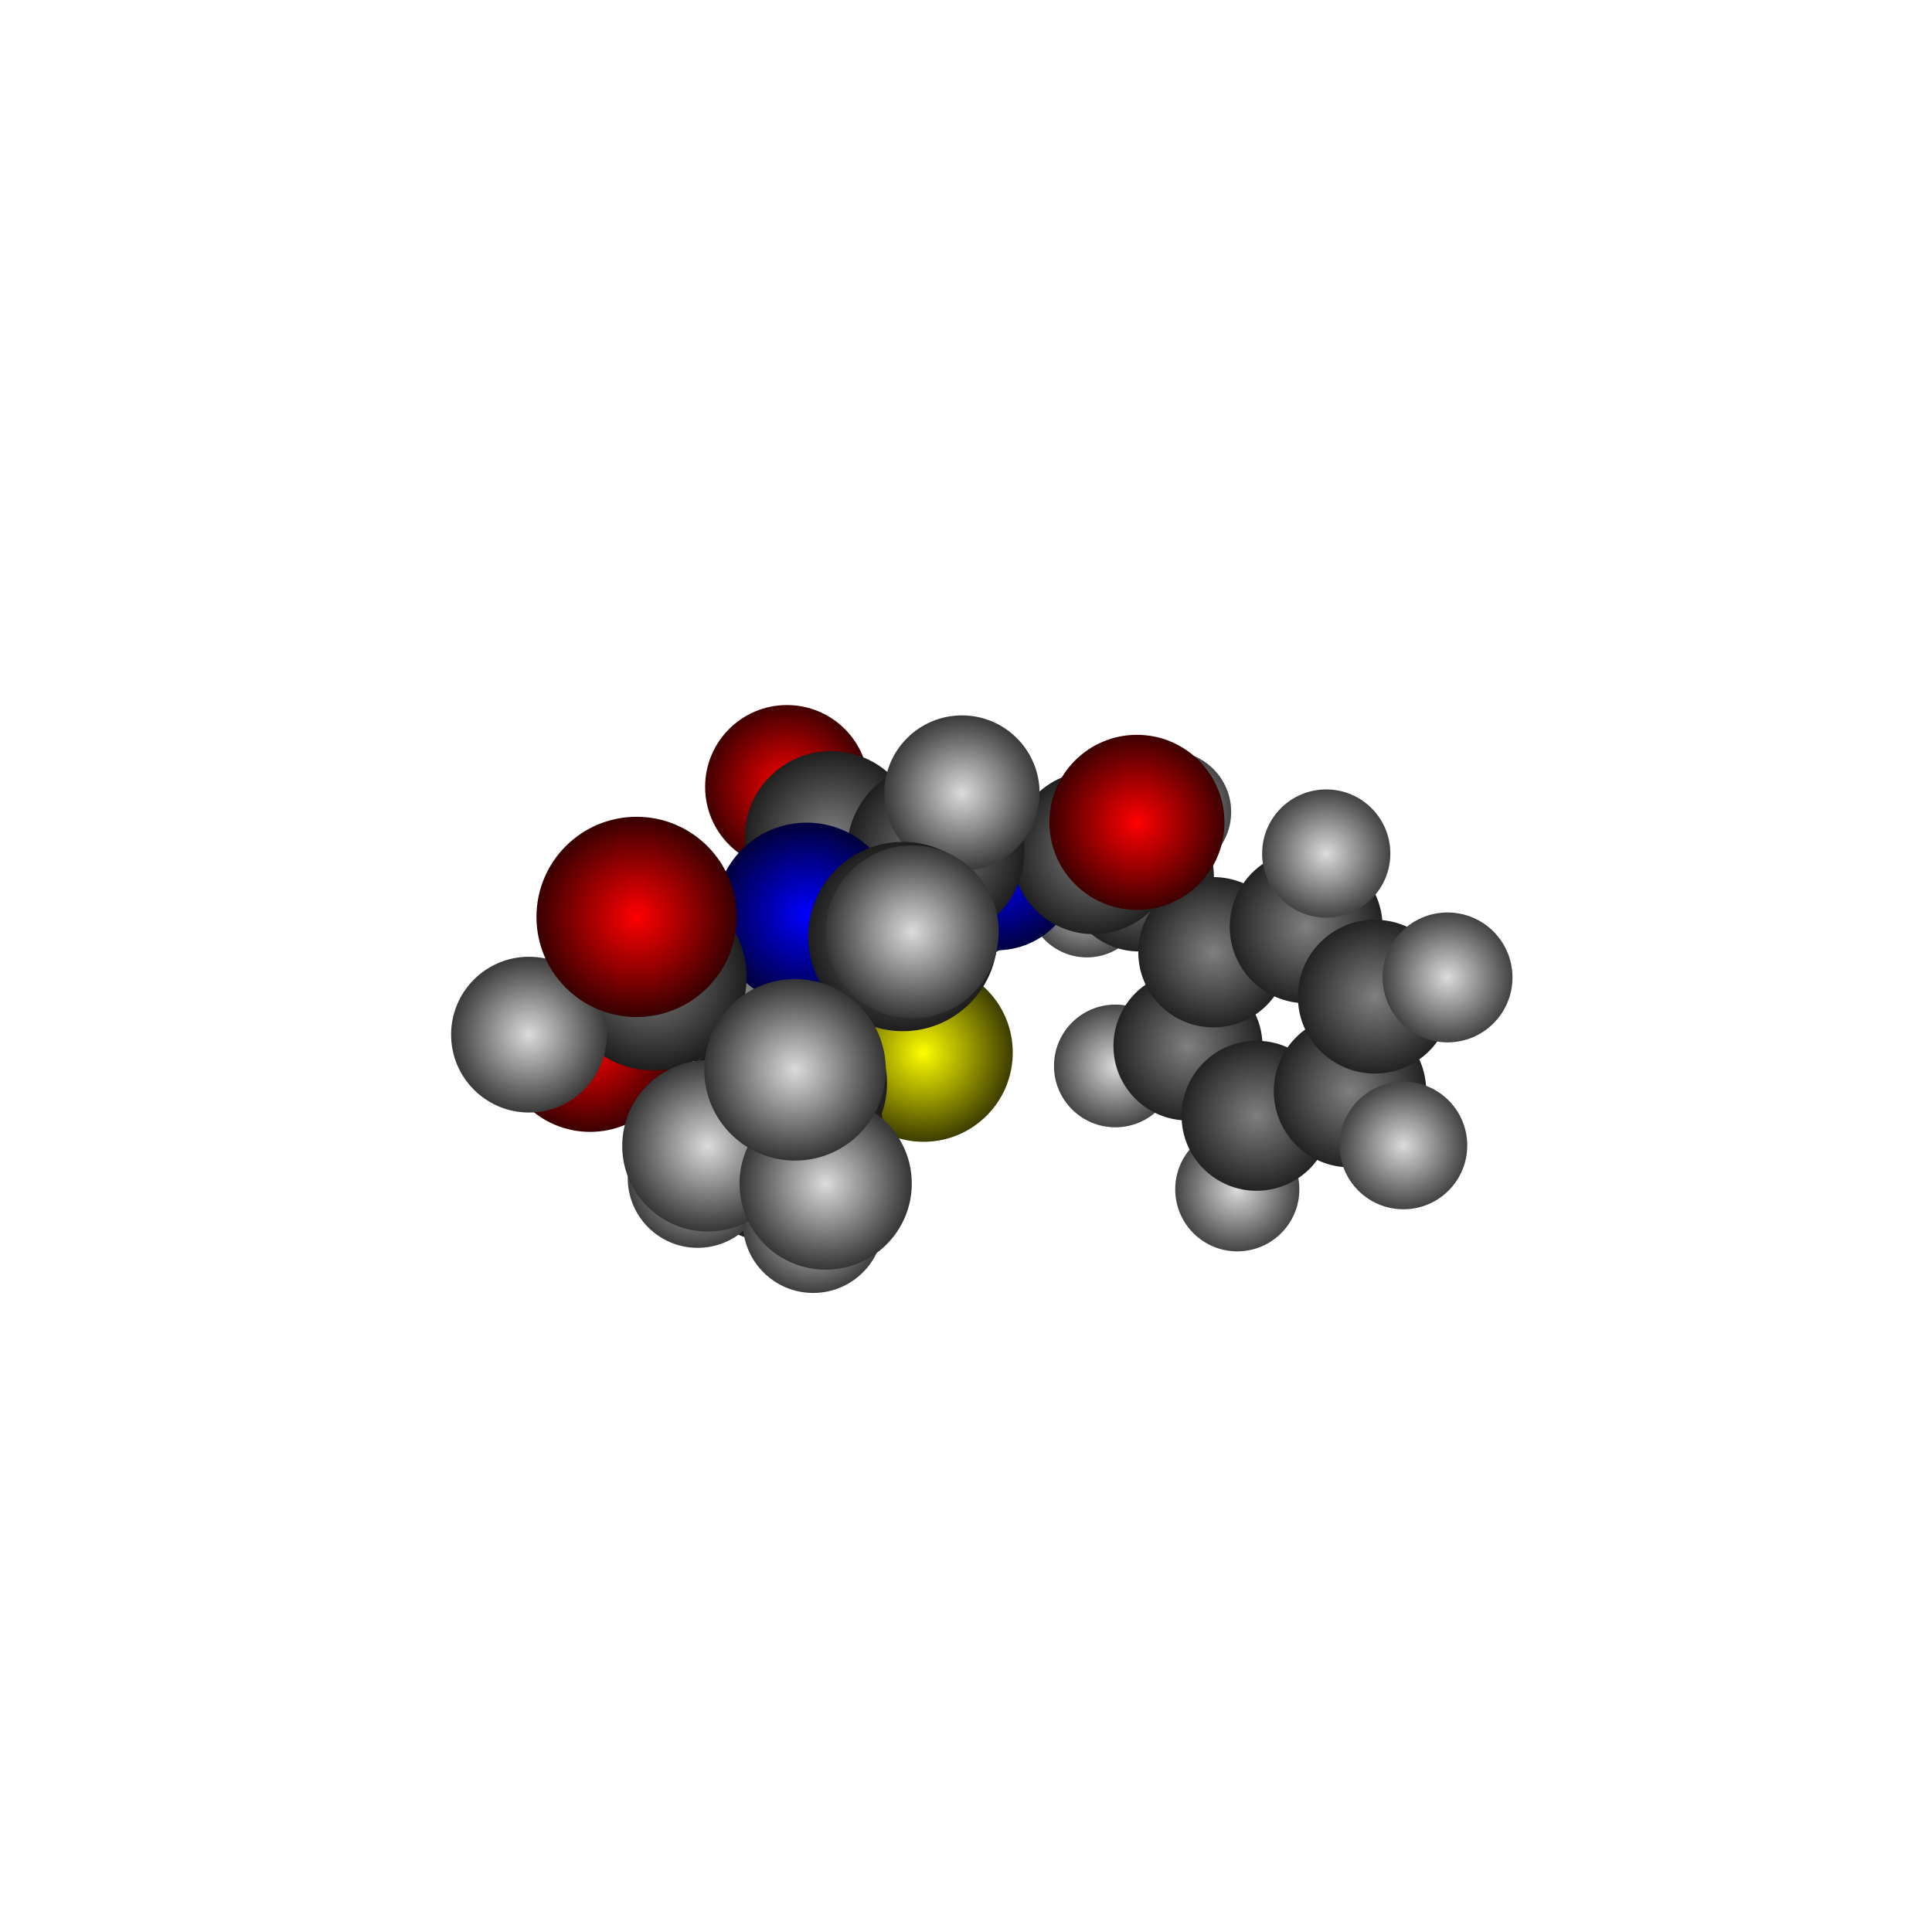 <?xml version="1.0" encoding="UTF-8"?>
<svg
	id="Layer_1"
	xmlns="http://www.w3.org/2000/svg"
	viewBox="-13.728 -13.728 27.457 27.457"
>
<defs>
<style>
.atom-36{fill:url(#radial-gradient-36);}
.atom-35{fill:url(#radial-gradient-35);}
.atom-37{fill:url(#radial-gradient-37);}
.atom-39{fill:url(#radial-gradient-39);}
.atom-19{fill:url(#radial-gradient-19);}
.atom-17{fill:url(#radial-gradient-17);}
.atom-21{fill:url(#radial-gradient-21);}
.atom-18{fill:url(#radial-gradient-18);}
.atom-23{fill:url(#radial-gradient-23);}
.atom-20{fill:url(#radial-gradient-20);}
.atom-41{fill:url(#radial-gradient-41);}
.atom-33{fill:url(#radial-gradient-33);}
.atom-22{fill:url(#radial-gradient-22);}
.atom-38{fill:url(#radial-gradient-38);}
.atom-31{fill:url(#radial-gradient-31);}
.atom-40{fill:url(#radial-gradient-40);}
.atom-7{fill:url(#radial-gradient-7);}
.atom-16{fill:url(#radial-gradient-16);}
.atom-25{fill:url(#radial-gradient-25);}
.atom-2{fill:url(#radial-gradient-2);}
.atom-14{fill:url(#radial-gradient-14);}
.atom-32{fill:url(#radial-gradient-32);}
.atom-30{fill:url(#radial-gradient-30);}
.atom-12{fill:url(#radial-gradient-12);}
.atom-5{fill:url(#radial-gradient-5);}
.atom-10{fill:url(#radial-gradient-10);}
.atom-11{fill:url(#radial-gradient-11);}
.atom-1{fill:url(#radial-gradient-1);}
.atom-3{fill:url(#radial-gradient-3);}
.atom-9{fill:url(#radial-gradient-9);}
.atom-6{fill:url(#radial-gradient-6);}
.atom-26{fill:url(#radial-gradient-26);}
.atom-15{fill:url(#radial-gradient-15);}
.atom-34{fill:url(#radial-gradient-34);}
.atom-8{fill:url(#radial-gradient-8);}
.atom-4{fill:url(#radial-gradient-4);}
.atom-13{fill:url(#radial-gradient-13);}
.atom-29{fill:url(#radial-gradient-29);}
.atom-28{fill:url(#radial-gradient-28);}
.atom-24{fill:url(#radial-gradient-24);}
.atom-27{fill:url(#radial-gradient-27);}
</style>
<radialGradient
	id="radial-gradient-36"
	cx="1.718"
	cy="-0.965"
	fx="1.718"
	fy="-0.965"
	r="1.243"
	gradientTransform="matrix(1, 0, 0, 1, 0, 0)"
	gradientUnits="userSpaceOnUse"
>
<stop offset="0" stop-color="rgb(220,220,220)"/>
<stop offset="0.11" stop-color="rgb(195,195,195)"/>
<stop offset="0.34" stop-color="rgb(145,145,145)"/>
<stop offset="0.66" stop-color="rgb(74,74,74)"/>
<stop offset="1" stop-color="rgb(0,0,0)"/>
</radialGradient>
<radialGradient
	id="radial-gradient-35"
	cx="2.907"
	cy="-2.189"
	fx="2.907"
	fy="-2.189"
	r="1.262"
	gradientTransform="matrix(1, 0, 0, 1, 0, 0)"
	gradientUnits="userSpaceOnUse"
>
<stop offset="0" stop-color="rgb(220,220,220)"/>
<stop offset="0.11" stop-color="rgb(195,195,195)"/>
<stop offset="0.34" stop-color="rgb(145,145,145)"/>
<stop offset="0.66" stop-color="rgb(74,74,74)"/>
<stop offset="1" stop-color="rgb(0,0,0)"/>
</radialGradient>
<radialGradient
	id="radial-gradient-37"
	cx="2.123"
	cy="1.421"
	fx="2.123"
	fy="1.421"
	r="1.272"
	gradientTransform="matrix(1, 0, 0, 1, 0, 0)"
	gradientUnits="userSpaceOnUse"
>
<stop offset="0" stop-color="rgb(220,220,220)"/>
<stop offset="0.11" stop-color="rgb(195,195,195)"/>
<stop offset="0.34" stop-color="rgb(145,145,145)"/>
<stop offset="0.66" stop-color="rgb(74,74,74)"/>
<stop offset="1" stop-color="rgb(0,0,0)"/>
</radialGradient>
<radialGradient
	id="radial-gradient-39"
	cx="3.856"
	cy="3.174"
	fx="3.856"
	fy="3.174"
	r="1.282"
	gradientTransform="matrix(1, 0, 0, 1, 0, 0)"
	gradientUnits="userSpaceOnUse"
>
<stop offset="0" stop-color="rgb(220,220,220)"/>
<stop offset="0.11" stop-color="rgb(195,195,195)"/>
<stop offset="0.34" stop-color="rgb(145,145,145)"/>
<stop offset="0.66" stop-color="rgb(74,74,74)"/>
<stop offset="1" stop-color="rgb(0,0,0)"/>
</radialGradient>
<radialGradient
	id="radial-gradient-19"
	cx="3.155"
	cy="1.137"
	fx="3.155"
	fy="1.137"
	r="1.459"
	gradientTransform="matrix(1, 0, 0, 1, 0, 0)"
	gradientUnits="userSpaceOnUse"
>
<stop offset="0" stop-color="rgb(128,128,128)"/>
<stop offset="0.11" stop-color="rgb(113,113,113)"/>
<stop offset="0.34" stop-color="rgb(84,84,84)"/>
<stop offset="0.66" stop-color="rgb(43,43,43)"/>
<stop offset="1" stop-color="rgb(0,0,0)"/>
</radialGradient>
<radialGradient
	id="radial-gradient-17"
	cx="2.464"
	cy="-1.266"
	fx="2.464"
	fy="-1.266"
	r="1.46"
	gradientTransform="matrix(1, 0, 0, 1, 0, 0)"
	gradientUnits="userSpaceOnUse"
>
<stop offset="0" stop-color="rgb(128,128,128)"/>
<stop offset="0.11" stop-color="rgb(113,113,113)"/>
<stop offset="0.34" stop-color="rgb(84,84,84)"/>
<stop offset="0.66" stop-color="rgb(43,43,43)"/>
<stop offset="1" stop-color="rgb(0,0,0)"/>
</radialGradient>
<radialGradient
	id="radial-gradient-21"
	cx="4.13"
	cy="2.129"
	fx="4.13"
	fy="2.129"
	r="1.466"
	gradientTransform="matrix(1, 0, 0, 1, 0, 0)"
	gradientUnits="userSpaceOnUse"
>
<stop offset="0" stop-color="rgb(128,128,128)"/>
<stop offset="0.11" stop-color="rgb(113,113,113)"/>
<stop offset="0.34" stop-color="rgb(84,84,84)"/>
<stop offset="0.66" stop-color="rgb(43,43,43)"/>
<stop offset="1" stop-color="rgb(0,0,0)"/>
</radialGradient>
<radialGradient
	id="radial-gradient-18"
	cx="3.517"
	cy="-0.195"
	fx="3.517"
	fy="-0.195"
	r="1.468"
	gradientTransform="matrix(1, 0, 0, 1, 0, 0)"
	gradientUnits="userSpaceOnUse"
>
<stop offset="0" stop-color="rgb(128,128,128)"/>
<stop offset="0.11" stop-color="rgb(113,113,113)"/>
<stop offset="0.34" stop-color="rgb(84,84,84)"/>
<stop offset="0.66" stop-color="rgb(43,43,43)"/>
<stop offset="1" stop-color="rgb(0,0,0)"/>
</radialGradient>
<radialGradient
	id="radial-gradient-23"
	cx="5.458"
	cy="1.779"
	fx="5.458"
	fy="1.779"
	r="1.483"
	gradientTransform="matrix(1, 0, 0, 1, 0, 0)"
	gradientUnits="userSpaceOnUse"
>
<stop offset="0" stop-color="rgb(128,128,128)"/>
<stop offset="0.11" stop-color="rgb(113,113,113)"/>
<stop offset="0.34" stop-color="rgb(84,84,84)"/>
<stop offset="0.66" stop-color="rgb(43,43,43)"/>
<stop offset="1" stop-color="rgb(0,0,0)"/>
</radialGradient>
<radialGradient
	id="radial-gradient-20"
	cx="4.835"
	cy="-0.556"
	fx="4.835"
	fy="-0.556"
	r="1.486"
	gradientTransform="matrix(1, 0, 0, 1, 0, 0)"
	gradientUnits="userSpaceOnUse"
>
<stop offset="0" stop-color="rgb(128,128,128)"/>
<stop offset="0.11" stop-color="rgb(113,113,113)"/>
<stop offset="0.34" stop-color="rgb(84,84,84)"/>
<stop offset="0.66" stop-color="rgb(43,43,43)"/>
<stop offset="1" stop-color="rgb(0,0,0)"/>
</radialGradient>
<radialGradient
	id="radial-gradient-41"
	cx="6.217"
	cy="2.551"
	fx="6.217"
	fy="2.551"
	r="1.307"
	gradientTransform="matrix(1, 0, 0, 1, 0, 0)"
	gradientUnits="userSpaceOnUse"
>
<stop offset="0" stop-color="rgb(220,220,220)"/>
<stop offset="0.11" stop-color="rgb(195,195,195)"/>
<stop offset="0.34" stop-color="rgb(145,145,145)"/>
<stop offset="0.66" stop-color="rgb(74,74,74)"/>
<stop offset="1" stop-color="rgb(0,0,0)"/>
</radialGradient>
<radialGradient
	id="radial-gradient-33"
	cx="0.02"
	cy="-1.011"
	fx="0.02"
	fy="-1.011"
	r="1.311"
	gradientTransform="matrix(1, 0, 0, 1, 0, 0)"
	gradientUnits="userSpaceOnUse"
>
<stop offset="0" stop-color="rgb(220,220,220)"/>
<stop offset="0.11" stop-color="rgb(195,195,195)"/>
<stop offset="0.34" stop-color="rgb(145,145,145)"/>
<stop offset="0.66" stop-color="rgb(74,74,74)"/>
<stop offset="1" stop-color="rgb(0,0,0)"/>
</radialGradient>
<radialGradient
	id="radial-gradient-22"
	cx="5.81"
	cy="0.436"
	fx="5.81"
	fy="0.436"
	r="1.493"
	gradientTransform="matrix(1, 0, 0, 1, 0, 0)"
	gradientUnits="userSpaceOnUse"
>
<stop offset="0" stop-color="rgb(128,128,128)"/>
<stop offset="0.11" stop-color="rgb(113,113,113)"/>
<stop offset="0.34" stop-color="rgb(84,84,84)"/>
<stop offset="0.66" stop-color="rgb(43,43,43)"/>
<stop offset="1" stop-color="rgb(0,0,0)"/>
</radialGradient>
<radialGradient
	id="radial-gradient-38"
	cx="5.12"
	cy="-1.598"
	fx="5.12"
	fy="-1.598"
	r="1.311"
	gradientTransform="matrix(1, 0, 0, 1, 0, 0)"
	gradientUnits="userSpaceOnUse"
>
<stop offset="0" stop-color="rgb(220,220,220)"/>
<stop offset="0.11" stop-color="rgb(195,195,195)"/>
<stop offset="0.34" stop-color="rgb(145,145,145)"/>
<stop offset="0.66" stop-color="rgb(74,74,74)"/>
<stop offset="1" stop-color="rgb(0,0,0)"/>
</radialGradient>
<radialGradient
	id="radial-gradient-31"
	cx="-2.569"
	cy="2.378"
	fx="-2.569"
	fy="2.378"
	r="1.322"
	gradientTransform="matrix(1, 0, 0, 1, 0, 0)"
	gradientUnits="userSpaceOnUse"
>
<stop offset="0" stop-color="rgb(220,220,220)"/>
<stop offset="0.11" stop-color="rgb(195,195,195)"/>
<stop offset="0.34" stop-color="rgb(145,145,145)"/>
<stop offset="0.66" stop-color="rgb(74,74,74)"/>
<stop offset="1" stop-color="rgb(0,0,0)"/>
</radialGradient>
<radialGradient
	id="radial-gradient-40"
	cx="6.844"
	cy="0.163"
	fx="6.844"
	fy="0.163"
	r="1.323"
	gradientTransform="matrix(1, 0, 0, 1, 0, 0)"
	gradientUnits="userSpaceOnUse"
>
<stop offset="0" stop-color="rgb(220,220,220)"/>
<stop offset="0.11" stop-color="rgb(195,195,195)"/>
<stop offset="0.34" stop-color="rgb(145,145,145)"/>
<stop offset="0.66" stop-color="rgb(74,74,74)"/>
<stop offset="1" stop-color="rgb(0,0,0)"/>
</radialGradient>
<radialGradient
	id="radial-gradient-7"
	cx="0.436"
	cy="-1.381"
	fx="0.436"
	fy="-1.381"
	r="1.558"
	gradientTransform="matrix(1, 0, 0, 1, 0, 0)"
	gradientUnits="userSpaceOnUse"
>
<stop offset="0" stop-color="rgb(0,0,255)"/>
<stop offset="0.11" stop-color="rgb(0,0,226)"/>
<stop offset="0.34" stop-color="rgb(0,0,168)"/>
<stop offset="0.66" stop-color="rgb(0,0,86)"/>
<stop offset="1" stop-color="rgb(0,0,0)"/>
</radialGradient>
<radialGradient
	id="radial-gradient-16"
	cx="1.813"
	cy="-1.611"
	fx="1.813"
	fy="-1.611"
	r="1.559"
	gradientTransform="matrix(1, 0, 0, 1, 0, 0)"
	gradientUnits="userSpaceOnUse"
>
<stop offset="0" stop-color="rgb(128,128,128)"/>
<stop offset="0.11" stop-color="rgb(113,113,113)"/>
<stop offset="0.34" stop-color="rgb(84,84,84)"/>
<stop offset="0.66" stop-color="rgb(43,43,43)"/>
<stop offset="1" stop-color="rgb(0,0,0)"/>
</radialGradient>
<radialGradient
	id="radial-gradient-25"
	cx="-3.301"
	cy="0.193"
	fx="-3.301"
	fy="0.193"
	r="1.367"
	gradientTransform="matrix(1, 0, 0, 1, 0, 0)"
	gradientUnits="userSpaceOnUse"
>
<stop offset="0" stop-color="rgb(220,220,220)"/>
<stop offset="0.11" stop-color="rgb(195,195,195)"/>
<stop offset="0.34" stop-color="rgb(145,145,145)"/>
<stop offset="0.66" stop-color="rgb(74,74,74)"/>
<stop offset="1" stop-color="rgb(0,0,0)"/>
</radialGradient>
<radialGradient
	id="radial-gradient-2"
	cx="-2.544"
	cy="-2.545"
	fx="-2.544"
	fy="-2.545"
	r="1.563"
	gradientTransform="matrix(1, 0, 0, 1, 0, 0)"
	gradientUnits="userSpaceOnUse"
>
<stop offset="0" stop-color="rgb(255,0,0)"/>
<stop offset="0.11" stop-color="rgb(226,0,0)"/>
<stop offset="0.34" stop-color="rgb(168,0,0)"/>
<stop offset="0.66" stop-color="rgb(86,0,0)"/>
<stop offset="1" stop-color="rgb(0,0,0)"/>
</radialGradient>
<radialGradient
	id="radial-gradient-14"
	cx="-2.756"
	cy="2.731"
	fx="-2.756"
	fy="2.731"
	r="1.588"
	gradientTransform="matrix(1, 0, 0, 1, 0, 0)"
	gradientUnits="userSpaceOnUse"
>
<stop offset="0" stop-color="rgb(128,128,128)"/>
<stop offset="0.11" stop-color="rgb(113,113,113)"/>
<stop offset="0.34" stop-color="rgb(84,84,84)"/>
<stop offset="0.66" stop-color="rgb(43,43,43)"/>
<stop offset="1" stop-color="rgb(0,0,0)"/>
</radialGradient>
<radialGradient
	id="radial-gradient-32"
	cx="-3.813"
	cy="3.012"
	fx="-3.813"
	fy="3.012"
	r="1.394"
	gradientTransform="matrix(1, 0, 0, 1, 0, 0)"
	gradientUnits="userSpaceOnUse"
>
<stop offset="0" stop-color="rgb(220,220,220)"/>
<stop offset="0.11" stop-color="rgb(195,195,195)"/>
<stop offset="0.34" stop-color="rgb(145,145,145)"/>
<stop offset="0.66" stop-color="rgb(74,74,74)"/>
<stop offset="1" stop-color="rgb(0,0,0)"/>
</radialGradient>
<radialGradient
	id="radial-gradient-30"
	cx="-2.171"
	cy="3.647"
	fx="-2.171"
	fy="3.647"
	r="1.4"
	gradientTransform="matrix(1, 0, 0, 1, 0, 0)"
	gradientUnits="userSpaceOnUse"
>
<stop offset="0" stop-color="rgb(220,220,220)"/>
<stop offset="0.11" stop-color="rgb(195,195,195)"/>
<stop offset="0.34" stop-color="rgb(145,145,145)"/>
<stop offset="0.66" stop-color="rgb(74,74,74)"/>
<stop offset="1" stop-color="rgb(0,0,0)"/>
</radialGradient>
<radialGradient
	id="radial-gradient-12"
	cx="-1.917"
	cy="-1.826"
	fx="-1.917"
	fy="-1.826"
	r="1.627"
	gradientTransform="matrix(1, 0, 0, 1, 0, 0)"
	gradientUnits="userSpaceOnUse"
>
<stop offset="0" stop-color="rgb(128,128,128)"/>
<stop offset="0.11" stop-color="rgb(113,113,113)"/>
<stop offset="0.34" stop-color="rgb(84,84,84)"/>
<stop offset="0.66" stop-color="rgb(43,43,43)"/>
<stop offset="1" stop-color="rgb(0,0,0)"/>
</radialGradient>
<radialGradient
	id="radial-gradient-5"
	cx="2.43"
	cy="-2.041"
	fx="2.43"
	fy="-2.041"
	r="1.644"
	gradientTransform="matrix(1, 0, 0, 1, 0, 0)"
	gradientUnits="userSpaceOnUse"
>
<stop offset="0" stop-color="rgb(255,0,0)"/>
<stop offset="0.11" stop-color="rgb(226,0,0)"/>
<stop offset="0.34" stop-color="rgb(168,0,0)"/>
<stop offset="0.66" stop-color="rgb(86,0,0)"/>
<stop offset="1" stop-color="rgb(0,0,0)"/>
</radialGradient>
<radialGradient
	id="radial-gradient-10"
	cx="-3.131"
	cy="0.336"
	fx="-3.131"
	fy="0.336"
	r="1.656"
	gradientTransform="matrix(1, 0, 0, 1, 0, 0)"
	gradientUnits="userSpaceOnUse"
>
<stop offset="0" stop-color="rgb(128,128,128)"/>
<stop offset="0.11" stop-color="rgb(113,113,113)"/>
<stop offset="0.34" stop-color="rgb(84,84,84)"/>
<stop offset="0.66" stop-color="rgb(43,43,43)"/>
<stop offset="1" stop-color="rgb(0,0,0)"/>
</radialGradient>
<radialGradient
	id="radial-gradient-11"
	cx="-0.43"
	cy="-1.633"
	fx="-0.43"
	fy="-1.633"
	r="1.661"
	gradientTransform="matrix(1, 0, 0, 1, 0, 0)"
	gradientUnits="userSpaceOnUse"
>
<stop offset="0" stop-color="rgb(128,128,128)"/>
<stop offset="0.11" stop-color="rgb(113,113,113)"/>
<stop offset="0.34" stop-color="rgb(84,84,84)"/>
<stop offset="0.66" stop-color="rgb(43,43,43)"/>
<stop offset="1" stop-color="rgb(0,0,0)"/>
</radialGradient>
<radialGradient
	id="radial-gradient-1"
	cx="-0.603"
	cy="1.231"
	fx="-0.603"
	fy="1.231"
	r="1.668"
	gradientTransform="matrix(1, 0, 0, 1, 0, 0)"
	gradientUnits="userSpaceOnUse"
>
<stop offset="0" stop-color="rgb(255,255,0)"/>
<stop offset="0.11" stop-color="rgb(226,226,0)"/>
<stop offset="0.34" stop-color="rgb(168,168,0)"/>
<stop offset="0.66" stop-color="rgb(86,86,0)"/>
<stop offset="1" stop-color="rgb(0,0,0)"/>
</radialGradient>
<radialGradient
	id="radial-gradient-3"
	cx="-5.342"
	cy="1.076"
	fx="-5.342"
	fy="1.076"
	r="1.682"
	gradientTransform="matrix(1, 0, 0, 1, 0, 0)"
	gradientUnits="userSpaceOnUse"
>
<stop offset="0" stop-color="rgb(255,0,0)"/>
<stop offset="0.11" stop-color="rgb(226,0,0)"/>
<stop offset="0.34" stop-color="rgb(168,0,0)"/>
<stop offset="0.66" stop-color="rgb(86,0,0)"/>
<stop offset="1" stop-color="rgb(0,0,0)"/>
</radialGradient>
<radialGradient
	id="radial-gradient-9"
	cx="-2.406"
	cy="1.668"
	fx="-2.406"
	fy="1.668"
	r="1.684"
	gradientTransform="matrix(1, 0, 0, 1, 0, 0)"
	gradientUnits="userSpaceOnUse"
>
<stop offset="0" stop-color="rgb(128,128,128)"/>
<stop offset="0.11" stop-color="rgb(113,113,113)"/>
<stop offset="0.34" stop-color="rgb(84,84,84)"/>
<stop offset="0.66" stop-color="rgb(43,43,43)"/>
<stop offset="1" stop-color="rgb(0,0,0)"/>
</radialGradient>
<radialGradient
	id="radial-gradient-6"
	cx="-2.264"
	cy="-0.737"
	fx="-2.264"
	fy="-0.737"
	r="1.7"
	gradientTransform="matrix(1, 0, 0, 1, 0, 0)"
	gradientUnits="userSpaceOnUse"
>
<stop offset="0" stop-color="rgb(0,0,255)"/>
<stop offset="0.11" stop-color="rgb(0,0,226)"/>
<stop offset="0.34" stop-color="rgb(0,0,168)"/>
<stop offset="0.66" stop-color="rgb(0,0,86)"/>
<stop offset="1" stop-color="rgb(0,0,0)"/>
</radialGradient>
<radialGradient
	id="radial-gradient-26"
	cx="-0.057"
	cy="-2.458"
	fx="-0.057"
	fy="-2.458"
	r="1.503"
	gradientTransform="matrix(1, 0, 0, 1, 0, 0)"
	gradientUnits="userSpaceOnUse"
>
<stop offset="0" stop-color="rgb(220,220,220)"/>
<stop offset="0.11" stop-color="rgb(195,195,195)"/>
<stop offset="0.34" stop-color="rgb(145,145,145)"/>
<stop offset="0.66" stop-color="rgb(74,74,74)"/>
<stop offset="1" stop-color="rgb(0,0,0)"/>
</radialGradient>
<radialGradient
	id="radial-gradient-15"
	cx="-4.443"
	cy="0.158"
	fx="-4.443"
	fy="0.158"
	r="1.726"
	gradientTransform="matrix(1, 0, 0, 1, 0, 0)"
	gradientUnits="userSpaceOnUse"
>
<stop offset="0" stop-color="rgb(128,128,128)"/>
<stop offset="0.11" stop-color="rgb(113,113,113)"/>
<stop offset="0.34" stop-color="rgb(84,84,84)"/>
<stop offset="0.66" stop-color="rgb(43,43,43)"/>
<stop offset="1" stop-color="rgb(0,0,0)"/>
</radialGradient>
<radialGradient
	id="radial-gradient-34"
	cx="-6.21"
	cy="0.976"
	fx="-6.21"
	fy="0.976"
	r="1.507"
	gradientTransform="matrix(1, 0, 0, 1, 0, 0)"
	gradientUnits="userSpaceOnUse"
>
<stop offset="0" stop-color="rgb(220,220,220)"/>
<stop offset="0.11" stop-color="rgb(195,195,195)"/>
<stop offset="0.34" stop-color="rgb(145,145,145)"/>
<stop offset="0.66" stop-color="rgb(74,74,74)"/>
<stop offset="1" stop-color="rgb(0,0,0)"/>
</radialGradient>
<radialGradient
	id="radial-gradient-8"
	cx="-0.897"
	cy="-0.418"
	fx="-0.897"
	fy="-0.418"
	r="1.745"
	gradientTransform="matrix(1, 0, 0, 1, 0, 0)"
	gradientUnits="userSpaceOnUse"
>
<stop offset="0" stop-color="rgb(128,128,128)"/>
<stop offset="0.11" stop-color="rgb(113,113,113)"/>
<stop offset="0.34" stop-color="rgb(84,84,84)"/>
<stop offset="0.66" stop-color="rgb(43,43,43)"/>
<stop offset="1" stop-color="rgb(0,0,0)"/>
</radialGradient>
<radialGradient
	id="radial-gradient-4"
	cx="-4.681"
	cy="-0.697"
	fx="-4.681"
	fy="-0.697"
	r="1.823"
	gradientTransform="matrix(1, 0, 0, 1, 0, 0)"
	gradientUnits="userSpaceOnUse"
>
<stop offset="0" stop-color="rgb(255,0,0)"/>
<stop offset="0.11" stop-color="rgb(226,0,0)"/>
<stop offset="0.34" stop-color="rgb(168,0,0)"/>
<stop offset="0.66" stop-color="rgb(86,0,0)"/>
<stop offset="1" stop-color="rgb(0,0,0)"/>
</radialGradient>
<radialGradient
	id="radial-gradient-13"
	cx="-2.633"
	cy="2.222"
	fx="-2.633"
	fy="2.222"
	r="1.843"
	gradientTransform="matrix(1, 0, 0, 1, 0, 0)"
	gradientUnits="userSpaceOnUse"
>
<stop offset="0" stop-color="rgb(128,128,128)"/>
<stop offset="0.11" stop-color="rgb(113,113,113)"/>
<stop offset="0.34" stop-color="rgb(84,84,84)"/>
<stop offset="0.66" stop-color="rgb(43,43,43)"/>
<stop offset="1" stop-color="rgb(0,0,0)"/>
</radialGradient>
<radialGradient
	id="radial-gradient-29"
	cx="-3.668"
	cy="2.557"
	fx="-3.668"
	fy="2.557"
	r="1.617"
	gradientTransform="matrix(1, 0, 0, 1, 0, 0)"
	gradientUnits="userSpaceOnUse"
>
<stop offset="0" stop-color="rgb(220,220,220)"/>
<stop offset="0.11" stop-color="rgb(195,195,195)"/>
<stop offset="0.34" stop-color="rgb(145,145,145)"/>
<stop offset="0.66" stop-color="rgb(74,74,74)"/>
<stop offset="1" stop-color="rgb(0,0,0)"/>
</radialGradient>
<radialGradient
	id="radial-gradient-28"
	cx="-1.994"
	cy="3.092"
	fx="-1.994"
	fy="3.092"
	r="1.624"
	gradientTransform="matrix(1, 0, 0, 1, 0, 0)"
	gradientUnits="userSpaceOnUse"
>
<stop offset="0" stop-color="rgb(220,220,220)"/>
<stop offset="0.11" stop-color="rgb(195,195,195)"/>
<stop offset="0.34" stop-color="rgb(145,145,145)"/>
<stop offset="0.66" stop-color="rgb(74,74,74)"/>
<stop offset="1" stop-color="rgb(0,0,0)"/>
</radialGradient>
<radialGradient
	id="radial-gradient-24"
	cx="-0.763"
	cy="-0.485"
	fx="-0.763"
	fy="-0.485"
	r="1.629"
	gradientTransform="matrix(1, 0, 0, 1, 0, 0)"
	gradientUnits="userSpaceOnUse"
>
<stop offset="0" stop-color="rgb(220,220,220)"/>
<stop offset="0.11" stop-color="rgb(195,195,195)"/>
<stop offset="0.34" stop-color="rgb(145,145,145)"/>
<stop offset="0.66" stop-color="rgb(74,74,74)"/>
<stop offset="1" stop-color="rgb(0,0,0)"/>
</radialGradient>
<radialGradient
	id="radial-gradient-27"
	cx="-2.429"
	cy="1.476"
	fx="-2.429"
	fy="1.476"
	r="1.69"
	gradientTransform="matrix(1, 0, 0, 1, 0, 0)"
	gradientUnits="userSpaceOnUse"
>
<stop offset="0" stop-color="rgb(220,220,220)"/>
<stop offset="0.11" stop-color="rgb(195,195,195)"/>
<stop offset="0.34" stop-color="rgb(145,145,145)"/>
<stop offset="0.66" stop-color="rgb(74,74,74)"/>
<stop offset="1" stop-color="rgb(0,0,0)"/>
</radialGradient>
</defs>
<circle
	class="atom-36"
	cx="1.718"
	cy="-0.965"
	r="0.843"
/>
<circle
	class="atom-35"
	cx="2.907"
	cy="-2.189"
	r="0.862"
/>
<circle
	class="atom-37"
	cx="2.123"
	cy="1.421"
	r="0.872"
/>
<circle
	class="atom-39"
	cx="3.856"
	cy="3.174"
	r="0.882"
/>
<circle
	class="atom-19"
	cx="3.155"
	cy="1.137"
	r="1.059"
/>
<circle
	class="atom-17"
	cx="2.464"
	cy="-1.266"
	r="1.06"
/>
<circle
	class="atom-21"
	cx="4.13"
	cy="2.129"
	r="1.066"
/>
<circle
	class="atom-18"
	cx="3.517"
	cy="-0.195"
	r="1.068"
/>
<circle
	class="atom-23"
	cx="5.458"
	cy="1.779"
	r="1.083"
/>
<circle
	class="atom-20"
	cx="4.835"
	cy="-0.556"
	r="1.086"
/>
<circle
	class="atom-41"
	cx="6.217"
	cy="2.551"
	r="0.907"
/>
<circle
	class="atom-33"
	cx="0.02"
	cy="-1.011"
	r="0.911"
/>
<circle
	class="atom-22"
	cx="5.81"
	cy="0.436"
	r="1.093"
/>
<circle
	class="atom-38"
	cx="5.12"
	cy="-1.598"
	r="0.911"
/>
<circle
	class="atom-31"
	cx="-2.569"
	cy="2.378"
	r="0.922"
/>
<circle
	class="atom-40"
	cx="6.844"
	cy="0.163"
	r="0.923"
/>
<circle
	class="atom-7"
	cx="0.436"
	cy="-1.381"
	r="1.158"
/>
<circle
	class="atom-16"
	cx="1.813"
	cy="-1.611"
	r="1.159"
/>
<circle
	class="atom-25"
	cx="-3.301"
	cy="0.193"
	r="0.967"
/>
<circle
	class="atom-2"
	cx="-2.544"
	cy="-2.545"
	r="1.163"
/>
<circle
	class="atom-14"
	cx="-2.756"
	cy="2.731"
	r="1.188"
/>
<circle
	class="atom-32"
	cx="-3.813"
	cy="3.012"
	r="0.994"
/>
<circle
	class="atom-30"
	cx="-2.171"
	cy="3.647"
	r="1"
/>
<circle
	class="atom-12"
	cx="-1.917"
	cy="-1.826"
	r="1.227"
/>
<circle
	class="atom-5"
	cx="2.43"
	cy="-2.041"
	r="1.244"
/>
<circle
	class="atom-10"
	cx="-3.131"
	cy="0.336"
	r="1.256"
/>
<circle
	class="atom-11"
	cx="-0.43"
	cy="-1.633"
	r="1.261"
/>
<circle
	class="atom-1"
	cx="-0.603"
	cy="1.231"
	r="1.268"
/>
<circle
	class="atom-3"
	cx="-5.342"
	cy="1.076"
	r="1.282"
/>
<circle
	class="atom-9"
	cx="-2.406"
	cy="1.668"
	r="1.284"
/>
<circle
	class="atom-6"
	cx="-2.264"
	cy="-0.737"
	r="1.3"
/>
<circle
	class="atom-26"
	cx="-0.057"
	cy="-2.458"
	r="1.103"
/>
<circle
	class="atom-15"
	cx="-4.443"
	cy="0.158"
	r="1.326"
/>
<circle
	class="atom-34"
	cx="-6.21"
	cy="0.976"
	r="1.107"
/>
<circle
	class="atom-8"
	cx="-0.897"
	cy="-0.418"
	r="1.345"
/>
<circle
	class="atom-4"
	cx="-4.681"
	cy="-0.697"
	r="1.423"
/>
<circle
	class="atom-13"
	cx="-2.633"
	cy="2.222"
	r="1.443"
/>
<circle
	class="atom-29"
	cx="-3.668"
	cy="2.557"
	r="1.217"
/>
<circle
	class="atom-28"
	cx="-1.994"
	cy="3.092"
	r="1.224"
/>
<circle
	class="atom-24"
	cx="-0.763"
	cy="-0.485"
	r="1.229"
/>
<circle
	class="atom-27"
	cx="-2.429"
	cy="1.476"
	r="1.29"
/>
</svg>
